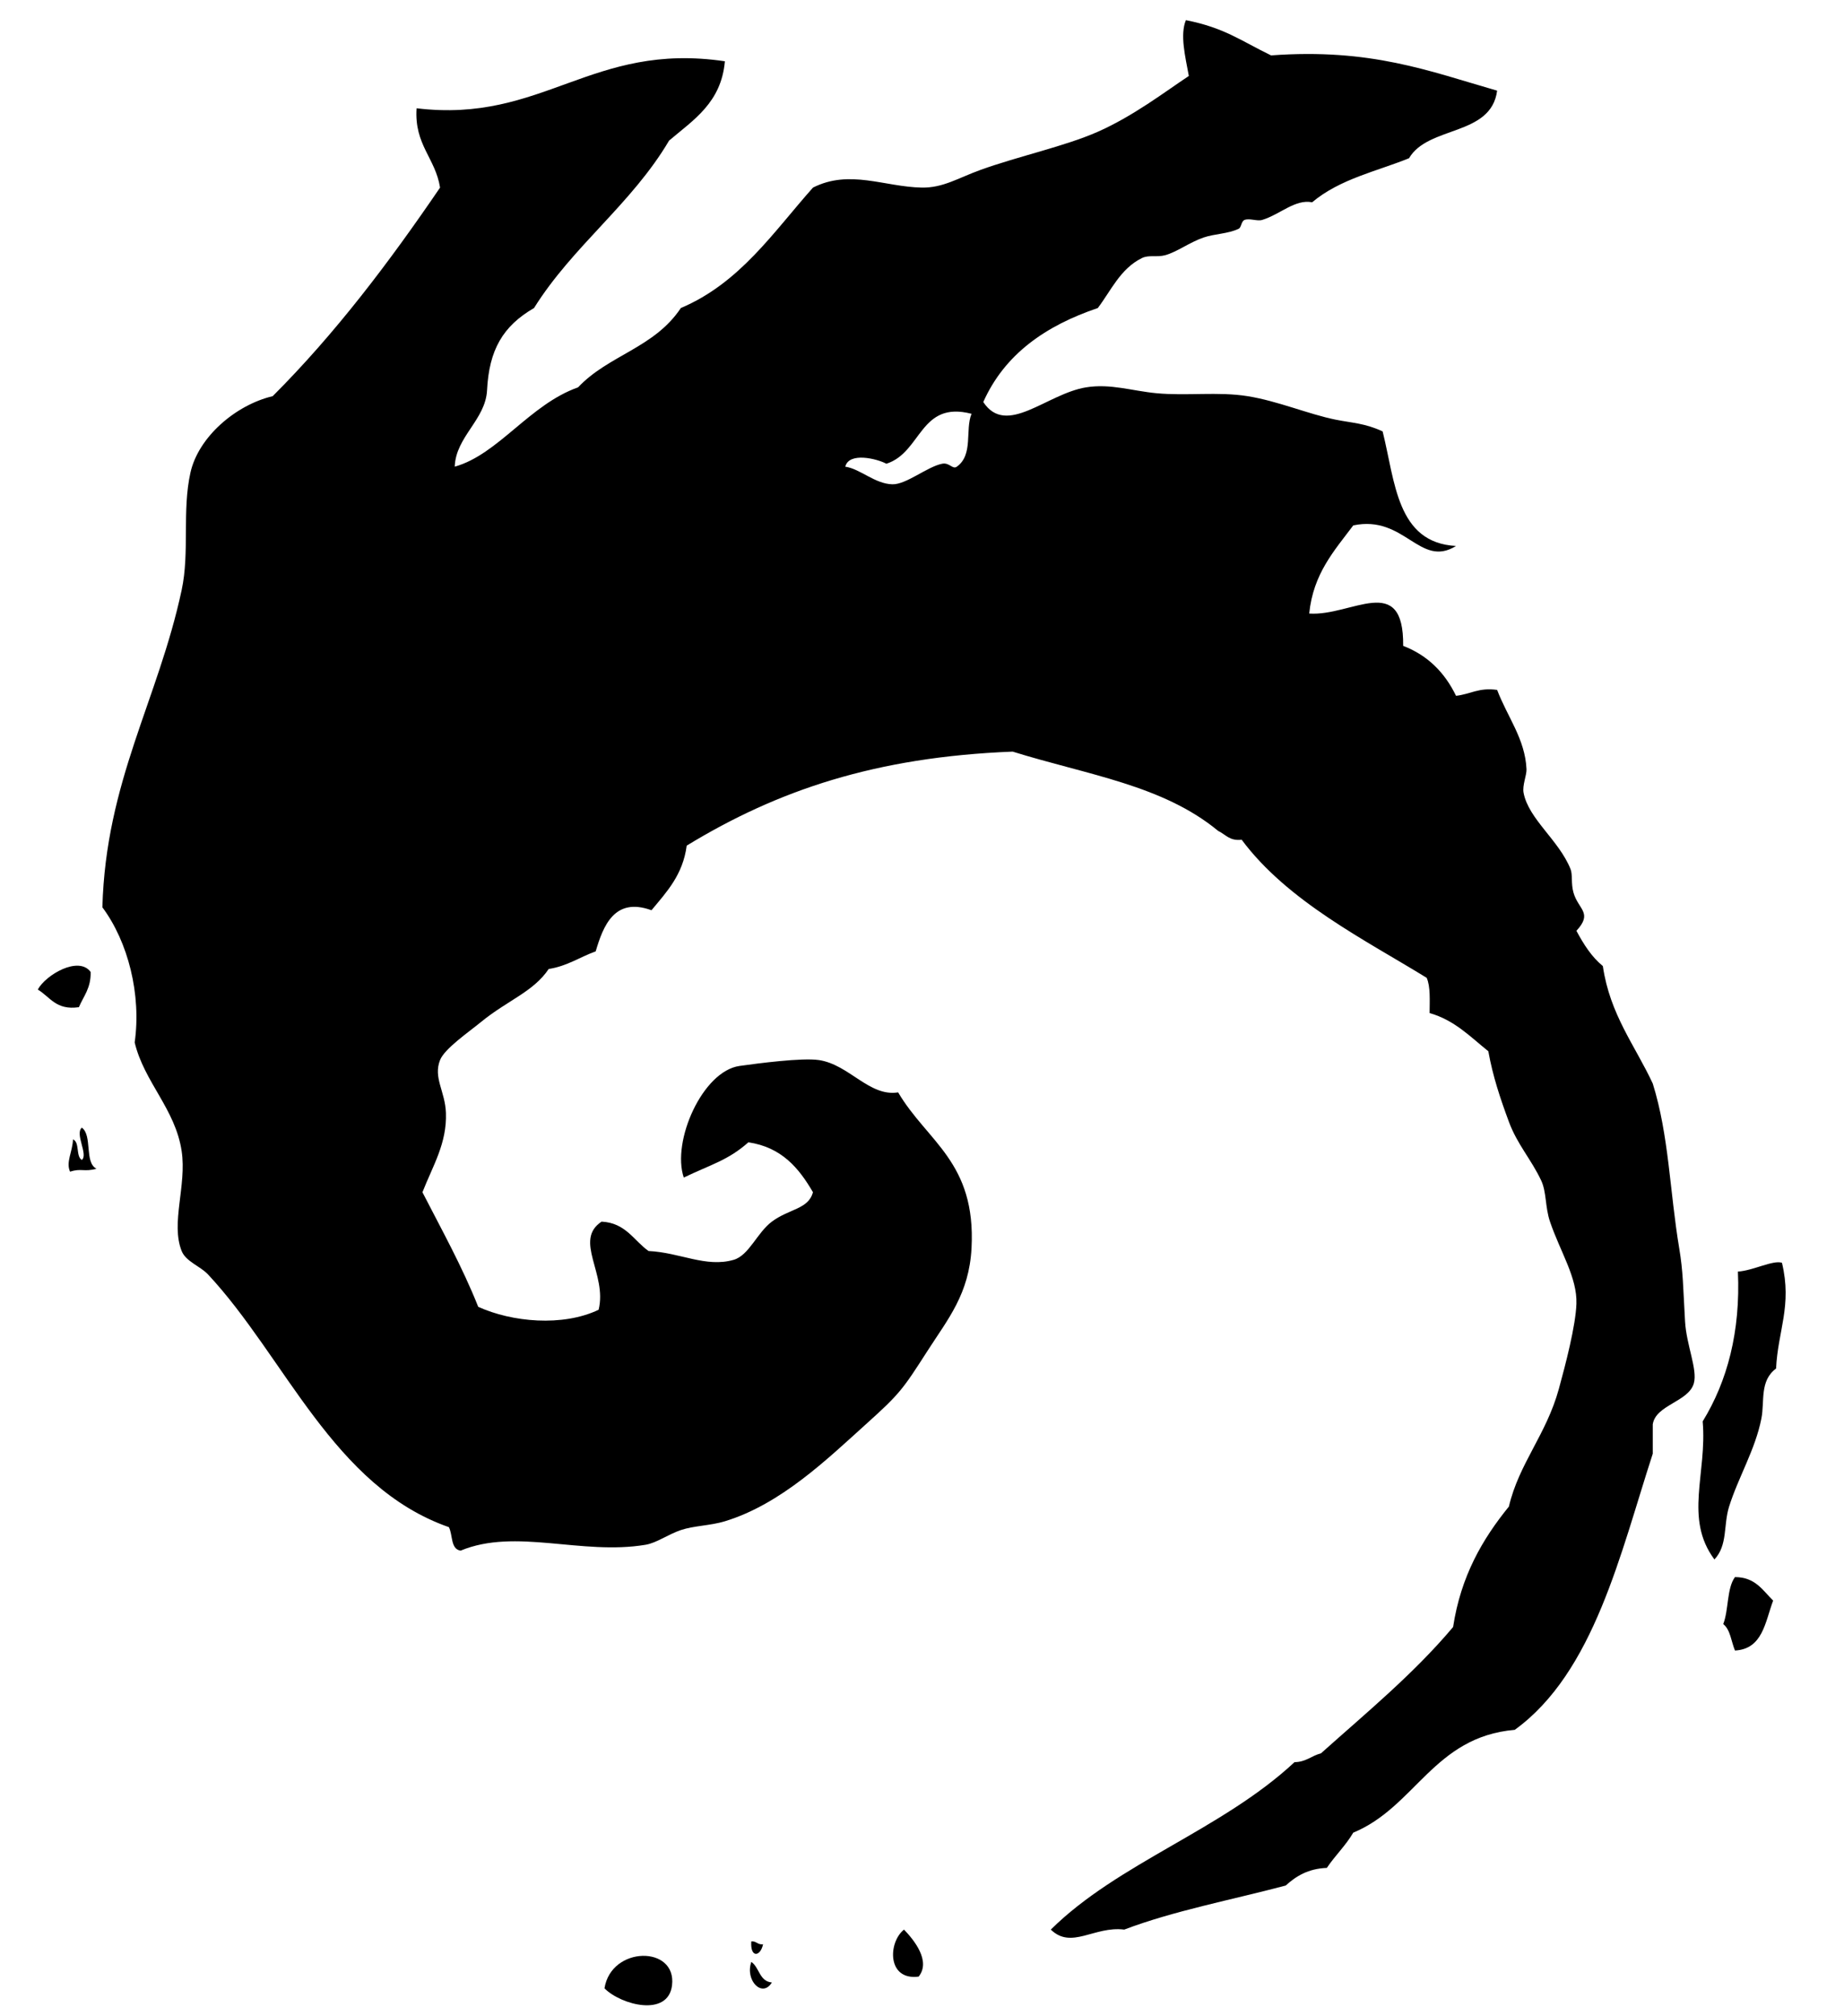 <?xml version="1.0" encoding="utf-8"?>
<!-- Generator: Adobe Illustrator 14.0.0, SVG Export Plug-In . SVG Version: 6.00 Build 43363)  -->
<!DOCTYPE svg PUBLIC "-//W3C//DTD SVG 1.1//EN" "http://www.w3.org/Graphics/SVG/1.1/DTD/svg11.dtd">
<svg version="1.1" id="Layer_1" xmlns="http://www.w3.org/2000/svg" xmlns:xlink="http://www.w3.org/1999/xlink" x="0px" y="0px"
	 width="732px" height="800px" viewBox="0 0 732 800" enable-background="new 0 0 732 800" xml:space="preserve">
<g>
	<path fill-rule="evenodd" clip-rule="evenodd" d="M31.315,399.645c-9.1,1.328-11.439-4.104-16.319-6.994
		c3.169-5.857,16.226-13.487,20.981-6.993C36.163,392.061,33.159,395.273,31.315,399.645z"/>
	<path fill-rule="evenodd" clip-rule="evenodd" d="M32.48,447.435c4.297,3.085,0.92,13.845,5.829,16.318
		c-5.104,1.358-5.994-0.314-10.491,1.165c-1.738-3.812,0.945-7.729,1.165-12.82c2.744,1.14,1.045,6.726,3.497,8.159
		C35.134,458.16,29.62,449.932,32.48,447.435z"/>
	<path fill-rule="evenodd" clip-rule="evenodd" d="M680.562,618.779c-12.146-16.354-2.845-34.078-4.662-54.784
		c9.772-15.884,15.047-35.626,13.986-59.445c5.91-0.336,13.943-4.668,17.483-3.497c4.114,17.046-1.659,27.122-2.331,41.962
		c-6.613,4.925-4.479,12.925-5.827,19.814c-2.423,12.373-9.149,23.276-12.822,34.97C684.074,605.17,685.908,613.09,680.562,618.779z
		"/>
	<path fill-rule="evenodd" clip-rule="evenodd" d="M703.873,635.098c-3.18,8.477-4.102,19.211-15.152,19.815
		c-1.493-3.557-1.812-8.29-4.661-10.49c2.2-5.569,1.37-14.17,4.661-18.651C696.854,625.798,699.743,631.069,703.873,635.098z"/>
	<path fill-rule="evenodd" clip-rule="evenodd" d="M358.853,765.646c4.063,4.2,10.732,12.511,5.826,18.649
		C352.087,785.962,352.486,770.717,358.853,765.646z"/>
	<path fill-rule="evenodd" clip-rule="evenodd" d="M298.24,770.31c2.091-0.149,2.458,1.426,4.663,1.164
		C301.832,776.545,297.74,776.912,298.24,770.31z"/>
	<path fill-rule="evenodd" clip-rule="evenodd" d="M239.959,788.959c2.647-16.912,28.779-17.085,26.809-1.165
		C265.203,800.441,246.604,795.617,239.959,788.959z"/>
	<path fill-rule="evenodd" clip-rule="evenodd" d="M298.24,778.468c3.249,2.191,3.165,7.717,8.16,8.16
		C302.641,792.86,295.685,785.903,298.24,778.468z"/>
	<path fill-rule="evenodd" clip-rule="evenodd" d="M594.305,35.972c-2.392,18.201-27.375,13.81-34.968,26.81
		c-12.688,5.166-27.42,8.184-38.466,17.484c-6.759-1.341-12.776,4.863-19.814,6.994c-2.039,0.618-4.951-0.75-6.993,0
		c-1.346,0.494-1.281,2.986-2.331,3.497c-4.221,2.053-9.548,1.972-13.988,3.498c-5.513,1.894-10.535,5.715-15.152,6.993
		c-3.389,0.938-6.494-0.229-9.325,1.166c-8.562,4.221-12.272,12.981-17.483,19.815c-20.61,6.976-36.959,18.214-45.46,37.299
		c9.23,13.94,25.107-3.273,40.796-5.828c9.692-1.579,18.275,1.423,27.975,2.331c12.079,1.131,24.409-0.707,36.134,1.166
		c12.046,1.923,24.294,7.182,34.97,9.325c6.445,1.293,11.674,1.401,18.65,4.663c4.992,19.873,5.541,44.19,29.139,45.459
		c-14.424,8.951-20.347-12.464-40.796-8.159c-7.492,9.992-15.885,19.083-17.483,34.968c16.807,1.174,37.584-16.763,37.299,12.822
		c9.816,3.783,16.536,10.661,20.98,19.816c5.625-0.594,9.046-3.389,16.318-2.332c4.087,10.758,11.122,19.474,11.658,31.472
		c0.102,2.315-1.715,6.423-1.167,9.325c1.979,10.474,14.036,18.793,18.65,30.307c0.887,2.216,0.126,5.69,1.165,9.325
		c1.932,6.758,7.807,7.956,1.165,15.152c2.851,5.309,5.999,10.321,10.492,13.987c2.82,19.325,12.793,31.5,19.814,46.626
		c6.43,20.54,6.759,43.023,10.489,65.273c1.586,9.449,1.516,15.04,2.332,29.141c0.546,9.405,4.999,19.031,3.497,24.478
		c-2.044,7.416-15.144,8.536-16.318,16.319c0,3.885,0,7.77,0,11.655c-12.798,39.282-23.258,86.747-54.784,109.567
		c-32.194,2.775-39.371,30.565-64.108,40.796c-3.012,5.148-7.218,9.102-10.49,13.988c-7.473,0.299-12.242,3.3-16.318,6.993
		c-21.494,5.705-44.393,10.004-64.108,17.484c-11.874-1.496-20.948,8.004-29.142,0c26.749-26.46,67.806-39.5,96.747-66.44
		c4.608-0.054,6.758-2.565,10.49-3.496c18.05-16.142,36.829-31.554,52.452-50.122c3.081-20.23,11.692-34.931,22.147-47.789
		c4.004-17.123,14.821-28.484,19.814-46.624c2.705-9.827,6.683-25.081,6.993-33.804c0.374-10.469-6.416-20.631-10.49-32.637
		c-1.97-5.808-1.335-11.745-3.496-16.318c-4.025-8.522-9.478-14.273-12.821-23.313c-3.469-9.375-6.356-17.971-8.16-27.975
		c-7.126-5.694-13.335-12.308-23.313-15.152c0.021-5.07,0.387-10.487-1.163-13.987c-24.319-14.973-55.156-30.241-73.435-54.784
		c-4.843,0.568-6.41-2.138-9.324-3.497c-22.051-18.211-51.681-22.171-81.593-31.471c-54.48,2.144-93.309,15.334-129.384,37.3
		c-1.539,11.67-8,18.421-13.988,25.643c-14.753-5.396-19.203,6.371-22.146,16.319c-6.297,2.251-11.259,5.837-18.65,6.993
		c-6.123,9.101-16.302,12.389-26.809,20.981c-5.193,4.245-14.52,10.623-16.319,15.152c-2.783,7.005,2.037,12.422,2.331,20.981
		c0.417,12.11-5.182,20.899-9.324,31.472c7.643,14.891,15.723,29.346,22.146,45.459c13.331,6.057,33.518,7.99,47.791,1.165
		c3.512-14.209-10.032-27.529,1.165-34.968c9.614,0.487,12.736,7.468,18.65,11.656c12.546,0.595,22.805,6.689,33.802,3.496
		c6.097-1.771,9.295-10.785,15.153-15.152c6.887-5.135,14.47-4.869,16.319-11.656c-5.573-9.58-12.436-17.87-25.644-19.815
		c-8.095,7.186-15.012,8.854-25.643,13.987c-4.873-14.432,7.472-42.235,22.147-44.293c7.449-1.046,24.795-3.313,31.471-2.332
		c12.066,1.773,20.032,14.672,31.473,12.822c11.576,19.635,30.934,27.612,29.139,61.777c-0.958,18.235-9.36,28.148-17.483,40.796
		c-9.849,15.339-10.947,16.967-24.477,29.142c-15.092,13.575-33.643,31.69-55.951,38.465c-5.86,1.779-12.204,1.724-17.483,3.495
		c-5.048,1.696-9.598,5.093-13.988,5.829c-25.475,4.274-51.541-6.761-73.434,2.331c-4.054-0.607-3.051-6.273-4.663-9.323
		c-45.868-16.052-64.909-67.365-95.58-100.244c-3.103-3.326-8.817-5.122-10.49-9.324c-4.416-11.092,2.053-25.926,0-39.632
		c-2.51-16.746-14.908-27.421-18.65-43.127c2.692-18.975-2.614-39.926-12.822-53.619c1.369-50.119,22.083-82.075,31.472-125.886
		c3.22-15.029,0.11-31.526,3.497-46.625c3.162-14.101,17.894-26.805,32.637-30.306c24.876-24.856,46.282-53.183,66.44-82.758
		c-1.845-11.754-10.275-16.923-9.325-31.472c50.317,6.072,69.372-26.491,122.389-18.65c-1.432,16.441-12.482,23.262-22.146,31.471
		c-14.849,25.171-38.228,41.811-53.618,66.44c-12.38,7.172-17.842,16.626-18.649,32.637c-0.589,11.688-12.445,18.459-12.822,30.307
		c17.292-4.858,29.712-24.681,48.956-31.472c12.139-12.881,30.185-15.552,40.797-31.472c23.471-9.943,36.713-30.115,52.453-47.79
		c14.563-7.343,28.252-0.305,43.127,0c8.481,0.173,14.48-3.803,23.312-6.994c15.055-5.438,33.671-9.419,46.625-15.153
		c14.147-6.262,26.436-15.704,36.133-22.147c-1.447-7.869-3.555-16.327-1.165-22.146c15.367,3.059,21.592,8.044,33.803,13.987
		C544.227,19.073,567.273,28.21,594.305,35.972z M351.857,184.006c-3.742-2.004-14.84-4.75-16.317,1.166
		c5.975,0.876,11.691,6.789,18.649,6.993c5.556,0.164,13.863-6.991,19.815-8.159c2.917-0.572,4.118,2.392,5.828,1.166
		c6.63-4.757,3.205-14.559,5.827-20.981C365.053,158.848,365.917,179.56,351.857,184.006z"/>
</g>
</svg>
